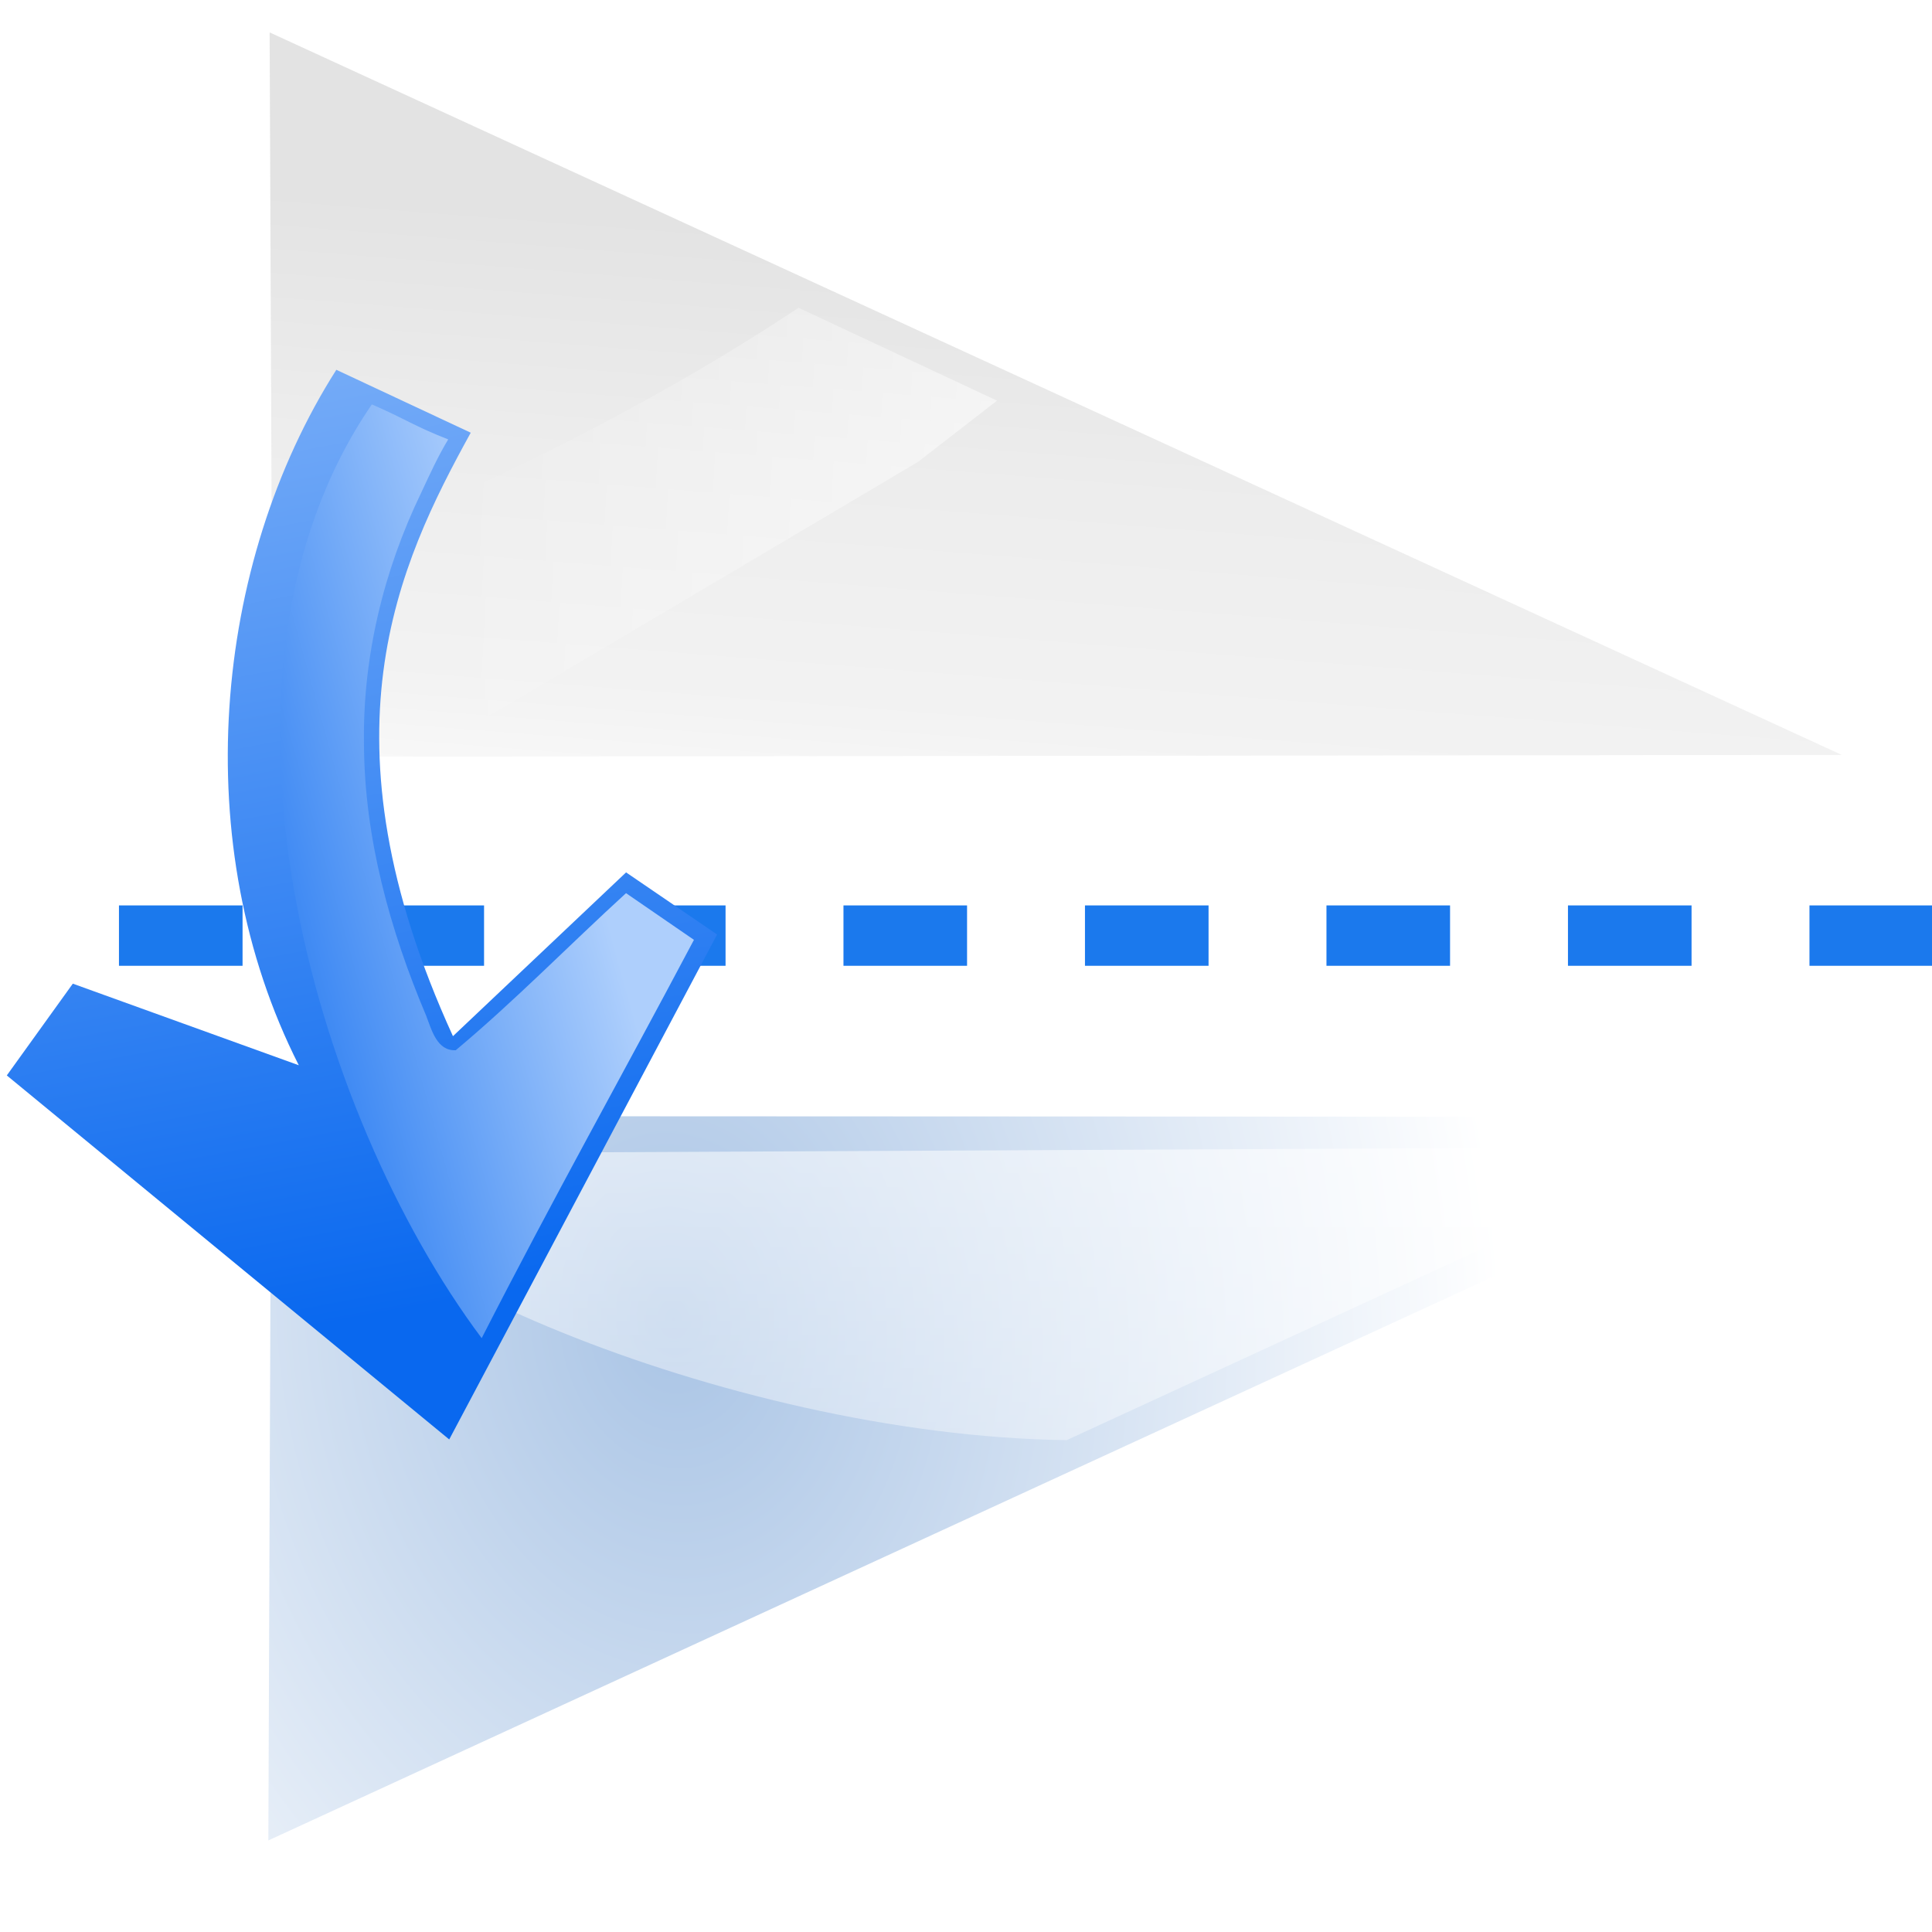 <svg xmlns="http://www.w3.org/2000/svg" xmlns:xlink="http://www.w3.org/1999/xlink" width="128" height="128"><defs><linearGradient id="a"><stop offset="0" stop-color="#fff"/><stop offset="1" stop-color="#fff" stop-opacity="0"/></linearGradient><linearGradient id="b"><stop offset="0" stop-color="#0968ef"/><stop offset="1" stop-color="#aecffc"/></linearGradient><linearGradient id="c" x1="86.868" x2="53.783" y1="53.785" y2="-15.901" gradientUnits="userSpaceOnUse"><stop offset="0" stop-color="#fff"/><stop offset=".426" stop-color="#fff"/><stop offset=".589" stop-color="#f1f1f1"/><stop offset=".802" stop-color="#eaeaea"/><stop offset="1" stop-color="#dfdfdf"/></linearGradient><linearGradient xlink:href="#a" id="d" x1="102.024" x2="63.742" y1="7.38" y2="41.851" gradientTransform="matrix(-1 0 1.039 2.602 125.708 -31.633)" gradientUnits="userSpaceOnUse"/><linearGradient xlink:href="#b" id="g" x1="113.157" x2="39.268" y1="25.786" y2="25.786" gradientTransform="scale(1.299) rotate(79.312 44.06 -7.855)" gradientUnits="userSpaceOnUse"/><linearGradient xlink:href="#a" id="f" x1="87.174" x2="-13.881" y1="113.782" y2="113.782" gradientTransform="matrix(0 -1 -1 0 143.007 124.119)" gradientUnits="userSpaceOnUse"/><linearGradient xlink:href="#b" id="h" x1="66.931" x2="59.046" y1="117.746" y2="89.371" gradientTransform="rotate(90 66.01 61.997)" gradientUnits="userSpaceOnUse"/><radialGradient id="e" cx="17.058" cy="44.428" r="51.479" gradientTransform="matrix(1.062 -.108 .14 1.389 65.036 -5.128)" gradientUnits="userSpaceOnUse"><stop offset="0" stop-color="#9fbde2"/><stop offset="1" stop-color="#fff"/></radialGradient></defs><path fill="#0069eb" fill-opacity=".894" d="M16.07 59.986v4H7.882v-4zM48.07 59.986v4h-8.188v-4zM32.07 59.986v4h-8.188v-4z"/><path d="m50.05 27.113-95.12 36.202 78.49-80.207z" style="opacity:.891;stroke-width:3.919;stroke-linecap:round;stroke-linejoin:round;stroke-dashoffset:1.088;fill:url(#c);stroke:url(#linearGradient3523)" transform="matrix(-.954 .364 .365 .953 55.912 6.08)"/><path fill="url(#d)" fill-rule="evenodd" d="M81.098 38.31c9.913 6.605 22.783 12.997 32.79 16.387l-10.955 11.446-29.746-17.617-5.241-4.062z" transform="matrix(-1 0 0 1 134.001 -17.92)"/><path d="m116.038 68.177-103.972-.046 104.155-47.94z" style="opacity:.891;stroke-width:4;stroke-linecap:round;stroke-linejoin:round;stroke-dashoffset:1.088;fill:url(#e);stroke:url(#linearGradient3529)" transform="rotate(180 67 71.062)"/><path fill="url(#f)" d="M112.82 75.986 70.673 95.412c-22.854-.3-49.77-12.42-49.834-18.98z" opacity=".891"/><path fill="url(#g)" fill-rule="evenodd" d="M29.762 95.367 47.51 61.914l-6.031-4.116-11.47 10.851c-9.068-19.83-3.622-31.264 1.178-39.981L22.283 24.5c-8.184 12.858-9.886 31.486-2.487 46.076L4.824 65.17.451 71.25z"/><path fill="url(#h)" d="M41.476 59.174c-3.777 3.45-7.358 7.124-11.281 10.406-1.243.062-1.598-1.345-1.957-2.278-2.416-5.708-4.102-11.813-4.125-18.047-.082-5.738 1.297-11.45 3.79-16.606.562-1.2 1.107-2.405 1.792-3.538-2.235-.87-2.86-1.366-5.06-2.319-12.362 18.053-3.834 47.011 7.277 61.865 4.916-9.61 9.007-16.842 14.064-26.39l-4.5-3.093z"/><g fill="#0069eb" fill-opacity=".894"><path d="M128.07 59.986v4h-8.188v-4zM112.07 59.986v4h-8.188v-4zM96.07 59.986v4h-8.188v-4zM80.07 59.986v4h-8.188v-4zM64.07 59.986v4h-8.188v-4z"/></g></svg>